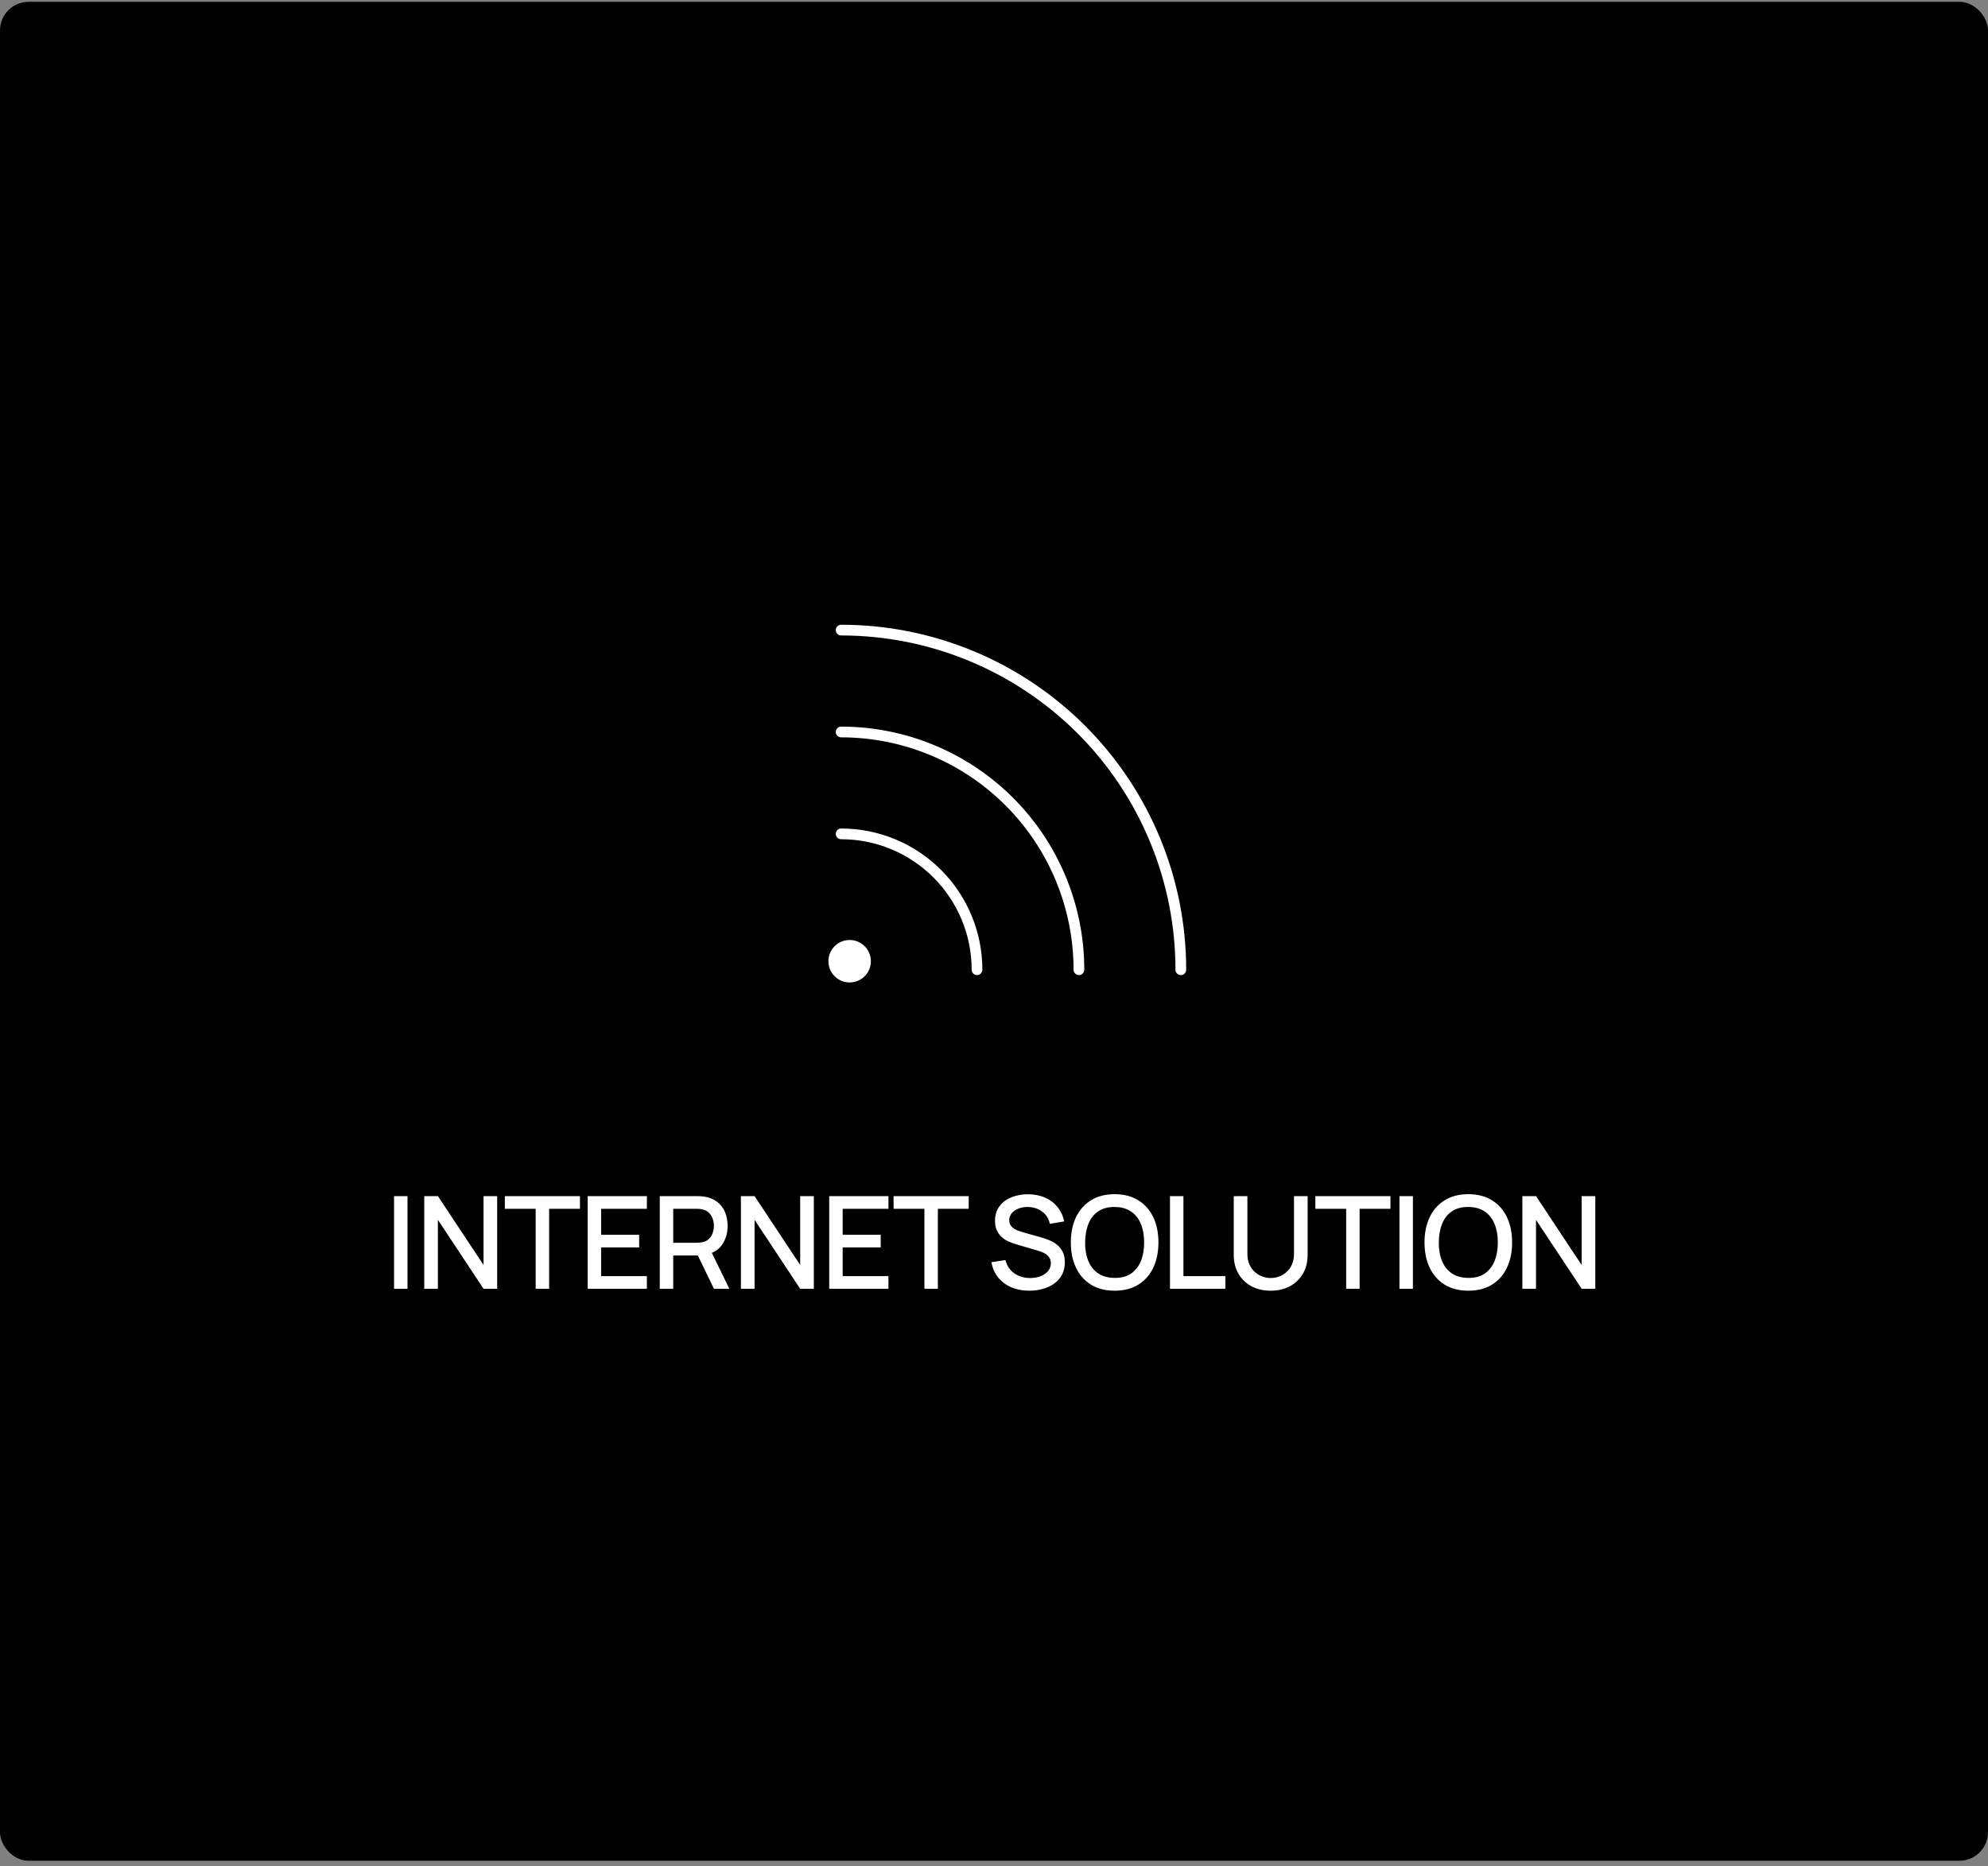 <svg width="278" height="261" viewBox="0 0 278 261" fill="none" xmlns="http://www.w3.org/2000/svg">
<rect x="0" y="0" width="278" height="261" fill="#808080" stroke="none"/>
<rect x="0.5" y="0.753" width="277" height="259" rx="3.5" fill="url(#paint0_linear_4013_294)" style=""/>
<rect x="0.5" y="0.753" width="277" height="259" rx="3.5" stroke="black" style="stroke:black;stroke-opacity:1;"/>
<g clip-path="url(#clip0_4013_294)">
<path d="M117.625 116.628C122.664 116.628 127.497 118.629 131.06 122.193C134.623 125.756 136.625 130.589 136.625 135.628" stroke="white" style="stroke:white;stroke-opacity:1;" stroke-width="1.5" stroke-linecap="round" stroke-linejoin="round"/>
<path d="M117.625 102.378C126.443 102.378 134.901 105.881 141.136 112.116C147.372 118.352 150.875 126.809 150.875 135.628" stroke="white" style="stroke:white;stroke-opacity:1;" stroke-width="1.5" stroke-linecap="round" stroke-linejoin="round"/>
<path d="M117.625 88.128C123.863 88.128 130.039 89.356 135.802 91.743C141.565 94.13 146.802 97.629 151.213 102.04C155.623 106.451 159.122 111.687 161.509 117.45C163.896 123.213 165.125 129.39 165.125 135.628" stroke="white" style="stroke:white;stroke-opacity:1;" stroke-width="1.5" stroke-linecap="round" stroke-linejoin="round"/>
<path d="M118.812 137.409C120.452 137.409 121.781 136.08 121.781 134.44C121.781 132.801 120.452 131.471 118.812 131.471C117.173 131.471 115.844 132.801 115.844 134.44C115.844 136.08 117.173 137.409 118.812 137.409Z" fill="white" style="fill:white;fill-opacity:1;"/>
</g>
<path d="M55.104 180.253V167.293H56.985V180.253H55.104ZM59.328 180.253V167.293H61.236L67.617 176.923V167.293H69.525V180.253H67.617L61.236 170.614V180.253H59.328ZM74.908 180.253V169.066H70.597V167.293H81.1V169.066H76.789V180.253H74.908ZM82.18 180.253V167.293H90.46V169.066H84.061V172.702H89.38V174.475H84.061V178.48H90.46V180.253H82.18ZM92.261 180.253V167.293H97.499C97.626 167.293 97.781 167.299 97.968 167.311C98.153 167.317 98.331 167.335 98.499 167.365C99.219 167.479 99.819 167.725 100.299 168.103C100.785 168.481 101.148 168.958 101.388 169.534C101.628 170.11 101.748 170.746 101.748 171.442C101.748 172.474 101.484 173.365 100.956 174.115C100.428 174.859 99.635 175.324 98.579 175.51L97.814 175.6H94.142V180.253H92.261ZM99.84 180.253L97.284 174.979L99.183 174.493L101.991 180.253H99.84ZM94.142 173.818H97.427C97.547 173.818 97.68 173.812 97.823 173.8C97.974 173.788 98.115 173.767 98.246 173.737C98.63 173.647 98.939 173.482 99.174 173.242C99.407 172.996 99.576 172.714 99.677 172.396C99.779 172.078 99.831 171.76 99.831 171.442C99.831 171.124 99.779 170.809 99.677 170.497C99.576 170.179 99.407 169.9 99.174 169.66C98.939 169.414 98.63 169.246 98.246 169.156C98.115 169.12 97.974 169.096 97.823 169.084C97.68 169.072 97.547 169.066 97.427 169.066H94.142V173.818ZM103.609 180.253V167.293H105.517L111.898 176.923V167.293H113.806V180.253H111.898L105.517 170.614V180.253H103.609ZM115.958 180.253V167.293H124.238V169.066H117.839V172.702H123.158V174.475H117.839V178.48H124.238V180.253H115.958ZM129.27 180.253V169.066H124.959V167.293H135.462V169.066H131.151V180.253H129.27ZM143.939 180.523C143.009 180.523 142.169 180.364 141.419 180.046C140.675 179.722 140.06 179.263 139.574 178.669C139.094 178.069 138.782 177.358 138.638 176.536L140.6 176.239C140.798 177.031 141.212 177.649 141.842 178.093C142.472 178.531 143.207 178.75 144.047 178.75C144.569 178.75 145.049 178.669 145.487 178.507C145.925 178.339 146.276 178.102 146.54 177.796C146.81 177.484 146.945 177.112 146.945 176.68C146.945 176.446 146.903 176.239 146.819 176.059C146.741 175.879 146.63 175.723 146.486 175.591C146.348 175.453 146.177 175.336 145.973 175.24C145.775 175.138 145.556 175.051 145.316 174.979L141.995 173.998C141.671 173.902 141.341 173.779 141.005 173.629C140.669 173.473 140.36 173.272 140.078 173.026C139.802 172.774 139.577 172.465 139.403 172.099C139.229 171.727 139.142 171.277 139.142 170.749C139.142 169.951 139.346 169.276 139.754 168.724C140.168 168.166 140.726 167.746 141.428 167.464C142.13 167.176 142.916 167.032 143.786 167.032C144.662 167.044 145.445 167.2 146.135 167.5C146.831 167.8 147.407 168.232 147.863 168.796C148.325 169.354 148.643 170.032 148.817 170.83L146.801 171.172C146.711 170.686 146.519 170.269 146.225 169.921C145.931 169.567 145.571 169.297 145.145 169.111C144.719 168.919 144.257 168.82 143.759 168.814C143.279 168.802 142.838 168.874 142.436 169.03C142.04 169.186 141.722 169.405 141.482 169.687C141.248 169.969 141.131 170.293 141.131 170.659C141.131 171.019 141.236 171.31 141.446 171.532C141.656 171.754 141.914 171.931 142.22 172.063C142.532 172.189 142.841 172.294 143.147 172.378L145.541 173.053C145.841 173.137 146.18 173.251 146.558 173.395C146.942 173.533 147.311 173.728 147.665 173.98C148.025 174.232 148.322 174.568 148.556 174.988C148.79 175.402 148.907 175.924 148.907 176.554C148.907 177.208 148.775 177.784 148.511 178.282C148.247 178.774 147.884 179.188 147.422 179.524C146.966 179.854 146.438 180.103 145.838 180.271C145.238 180.439 144.605 180.523 143.939 180.523ZM155.874 180.523C154.578 180.523 153.474 180.241 152.562 179.677C151.65 179.107 150.951 178.315 150.465 177.301C149.985 176.287 149.745 175.111 149.745 173.773C149.745 172.435 149.985 171.259 150.465 170.245C150.951 169.231 151.65 168.442 152.562 167.878C153.474 167.308 154.578 167.023 155.874 167.023C157.164 167.023 158.265 167.308 159.177 167.878C160.095 168.442 160.794 169.231 161.274 170.245C161.754 171.259 161.994 172.435 161.994 173.773C161.994 175.111 161.754 176.287 161.274 177.301C160.794 178.315 160.095 179.107 159.177 179.677C158.265 180.241 157.164 180.523 155.874 180.523ZM155.874 178.732C156.792 178.744 157.554 178.543 158.16 178.129C158.772 177.709 159.231 177.127 159.537 176.383C159.843 175.633 159.996 174.763 159.996 173.773C159.996 172.783 159.843 171.919 159.537 171.181C159.231 170.437 158.772 169.858 158.16 169.444C157.554 169.03 156.792 168.82 155.874 168.814C154.956 168.802 154.191 169.003 153.579 169.417C152.973 169.831 152.517 170.413 152.211 171.163C151.905 171.913 151.749 172.783 151.743 173.773C151.737 174.763 151.887 175.63 152.193 176.374C152.499 177.112 152.958 177.688 153.57 178.102C154.188 178.516 154.956 178.726 155.874 178.732ZM163.609 180.253V167.293H165.49V178.48H171.358V180.253H163.609ZM177.692 180.523C176.678 180.523 175.781 180.316 175.001 179.902C174.227 179.482 173.621 178.897 173.183 178.147C172.745 177.391 172.526 176.503 172.526 175.483V167.302L174.434 167.293V175.384C174.434 175.936 174.527 176.422 174.713 176.842C174.899 177.262 175.148 177.613 175.46 177.895C175.772 178.177 176.12 178.39 176.504 178.534C176.894 178.678 177.29 178.75 177.692 178.75C178.1 178.75 178.496 178.678 178.88 178.534C179.27 178.384 179.621 178.168 179.933 177.886C180.245 177.604 180.491 177.253 180.671 176.833C180.857 176.413 180.95 175.93 180.95 175.384V167.293H182.858V175.483C182.858 176.497 182.639 177.382 182.201 178.138C181.763 178.894 181.154 179.482 180.374 179.902C179.6 180.316 178.706 180.523 177.692 180.523ZM188.247 180.253V169.066H183.936V167.293H194.439V169.066H190.128V180.253H188.247ZM195.699 180.253V167.293H197.58V180.253H195.699ZM205.332 180.523C204.036 180.523 202.932 180.241 202.02 179.677C201.108 179.107 200.409 178.315 199.923 177.301C199.443 176.287 199.203 175.111 199.203 173.773C199.203 172.435 199.443 171.259 199.923 170.245C200.409 169.231 201.108 168.442 202.02 167.878C202.932 167.308 204.036 167.023 205.332 167.023C206.622 167.023 207.723 167.308 208.635 167.878C209.553 168.442 210.252 169.231 210.732 170.245C211.212 171.259 211.452 172.435 211.452 173.773C211.452 175.111 211.212 176.287 210.732 177.301C210.252 178.315 209.553 179.107 208.635 179.677C207.723 180.241 206.622 180.523 205.332 180.523ZM205.332 178.732C206.25 178.744 207.012 178.543 207.618 178.129C208.23 177.709 208.689 177.127 208.995 176.383C209.301 175.633 209.454 174.763 209.454 173.773C209.454 172.783 209.301 171.919 208.995 171.181C208.689 170.437 208.23 169.858 207.618 169.444C207.012 169.03 206.25 168.82 205.332 168.814C204.414 168.802 203.649 169.003 203.037 169.417C202.431 169.831 201.975 170.413 201.669 171.163C201.363 171.913 201.207 172.783 201.201 173.773C201.195 174.763 201.345 175.63 201.651 176.374C201.957 177.112 202.416 177.688 203.028 178.102C203.646 178.516 204.414 178.726 205.332 178.732ZM212.887 180.253V167.293H214.795L221.176 176.923V167.293H223.084V180.253H221.176L214.795 170.614V180.253H212.887Z" fill="white" style="fill:white;fill-opacity:1;"/>
<defs>
<linearGradient id="paint0_linear_4013_294" x1="139" y1="0.253" x2="139" y2="260.253" gradientUnits="userSpaceOnUse">
<stop stop-color="#06A5FF" style="stop-color:#06A5FF;stop-color:color(display-p3 0.022 0.648 1);stop-opacity:1;"/>
<stop offset="1" stop-color="#0C0C0C" style="stop-color:#0C0C0C;stop-color:color(display-p3 0.049 0.048 0.048);stop-opacity:1;"/>
</linearGradient>
<clipPath id="clip0_4013_294">
<rect width="76" height="76" fill="white" style="fill:white;fill-opacity:1;" transform="translate(101 76.253)"/>
</clipPath>
</defs>
</svg>
